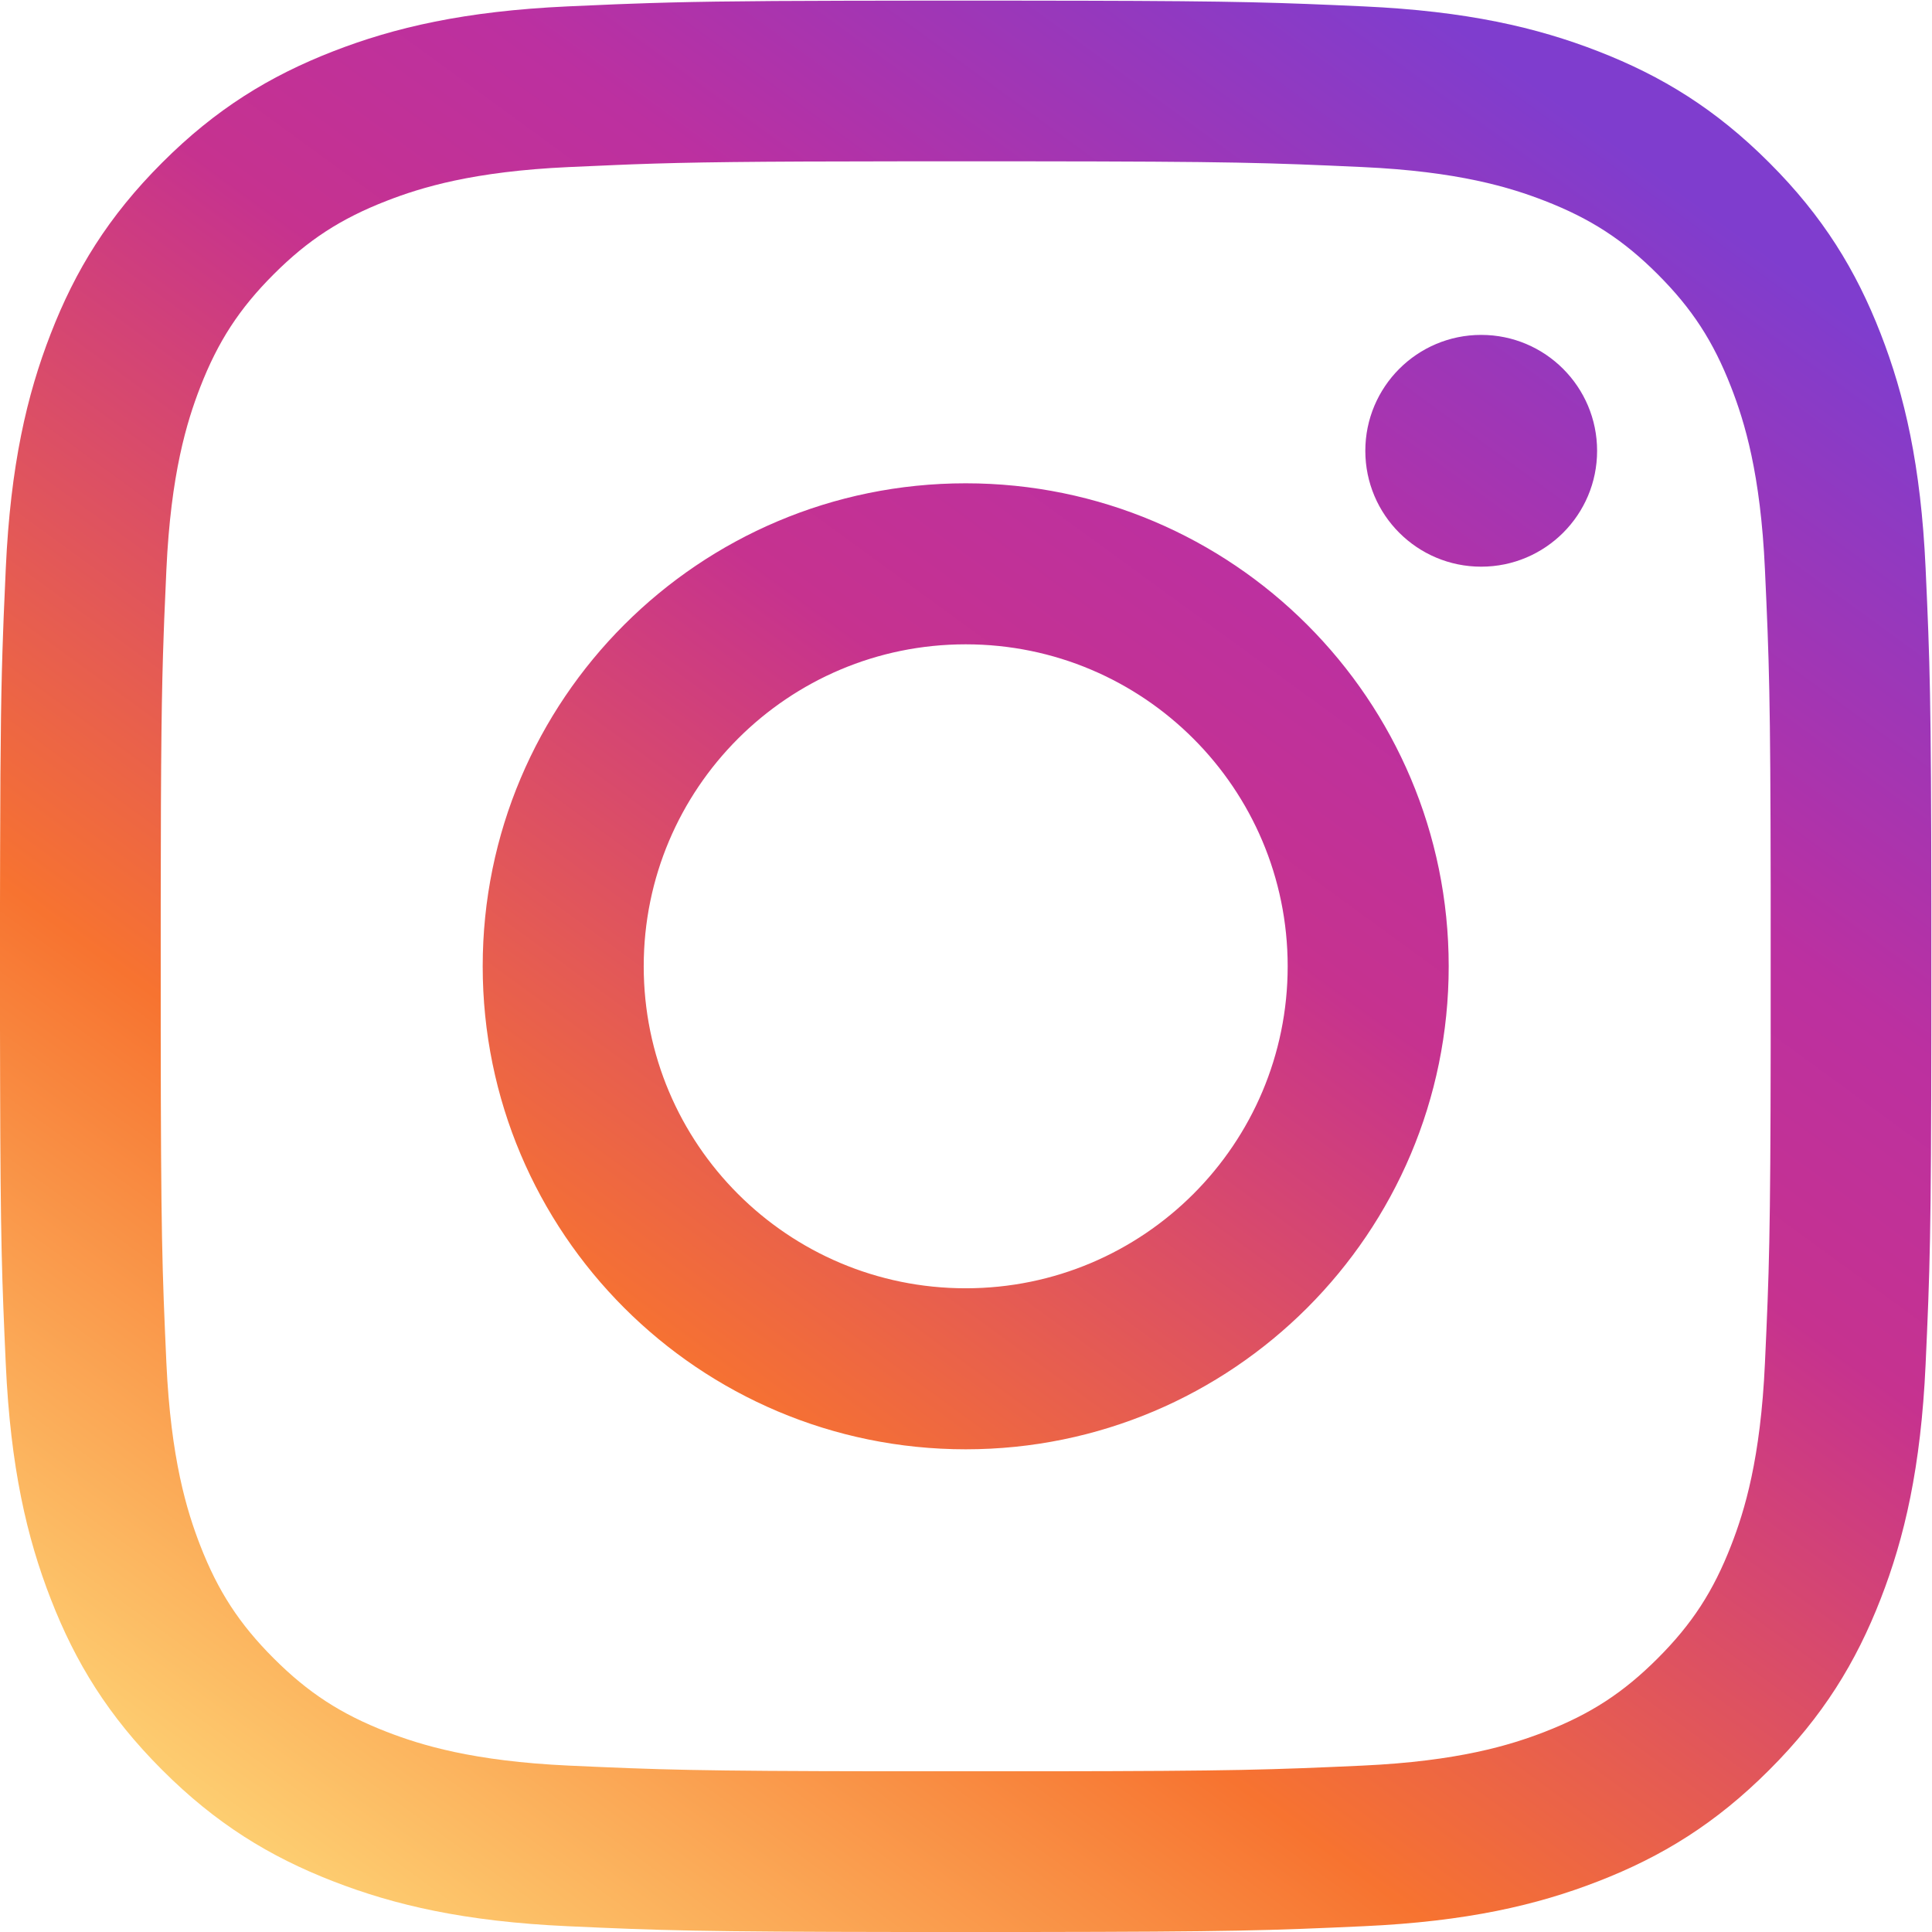 <?xml version="1.0" encoding="UTF-8"?>
<svg width="32px" height="32px" viewBox="0 0 32 32" version="1.1" xmlns="http://www.w3.org/2000/svg" xmlns:xlink="http://www.w3.org/1999/xlink">
    <title>Icons/Inst</title>
    <defs>
        <linearGradient x1="72.899%" y1="0%" x2="0%" y2="100%" id="linearGradient-1">
            <stop stop-color="#7F3DCE" offset="0%"></stop>
            <stop stop-color="#BC30A0" offset="23.14%"></stop>
            <stop stop-color="#C6328F" offset="35.121%"></stop>
            <stop stop-color="#F77330" offset="64.295%"></stop>
            <stop stop-color="#FED576" offset="92.527%"></stop>
            <stop stop-color="#FFDE86" offset="100%"></stop>
        </linearGradient>
    </defs>
    <g id="Page-1" stroke="none" strokeWidth="1" fill="none" fillRule="evenodd">
        <g id="iframe_4-(2)" transform="translate(-915, -449)" fillRule="nonzero">
            <g id="Group" transform="translate(307, 442)">
                <g id="Group-2" transform="translate(440, 7)">
                    <g id="Icons/Inst" transform="translate(168, 0)">
                        <rect id="Base" fill-opacity="0" fill="#D8D8D8" x="0" y="0" width="32" height="32"></rect>
                        <path d="M16.703,0.01 C16.816,0.01 16.925,0.01 17.031,0.011 L17.919,0.012 C20.56,0.018 21.176,0.042 22.59,0.106 C24.292,0.184 25.455,0.454 26.472,0.85 C27.524,1.259 28.416,1.805 29.305,2.695 C30.195,3.584 30.741,4.476 31.15,5.528 C31.546,6.545 31.816,7.708 31.894,9.41 C31.965,10.97 31.986,11.559 31.989,14.969 L31.989,17.041 C31.986,20.451 31.965,21.04 31.894,22.6 C31.816,24.302 31.546,25.465 31.15,26.482 C30.741,27.534 30.195,28.426 29.305,29.315 C28.416,30.205 27.524,30.752 26.472,31.16 C25.455,31.556 24.292,31.826 22.59,31.904 C21.03,31.975 20.441,31.996 17.031,32 L14.959,32 C11.549,31.996 10.96,31.975 9.4,31.904 C7.698,31.826 6.535,31.556 5.518,31.16 C4.466,30.752 3.574,30.205 2.685,29.315 C1.795,28.426 1.248,27.534 0.84,26.482 C0.444,25.465 0.174,24.302 0.096,22.6 C0.032,21.186 0.008,20.57 0.002,17.929 L0,17.041 C0,16.935 0,16.826 0,16.713 L0,15.297 C0,15.185 0,15.075 0,14.969 L0.002,14.081 C0.006,12.169 0.02,11.318 0.052,10.457 L0.061,10.21 C0.071,9.961 0.083,9.703 0.096,9.41 C0.174,7.708 0.444,6.545 0.84,5.528 C1.248,4.476 1.795,3.584 2.685,2.695 C3.574,1.805 4.466,1.259 5.518,0.85 C6.535,0.454 7.698,0.184 9.4,0.106 C9.693,0.093 9.951,0.081 10.2,0.071 L10.447,0.062 C11.308,0.03 12.159,0.016 14.071,0.012 L14.959,0.011 C15.065,0.01 15.174,0.01 15.287,0.01 Z M17.03,2.672 L14.96,2.672 C12.406,2.674 11.451,2.686 10.471,2.722 L10.224,2.732 C9.976,2.742 9.717,2.753 9.423,2.767 C7.837,2.839 6.976,3.104 6.403,3.327 C5.644,3.622 5.102,3.974 4.533,4.543 C3.964,5.112 3.611,5.654 3.316,6.413 C3.094,6.986 2.829,7.847 2.756,9.433 C2.743,9.727 2.731,9.986 2.721,10.235 L2.712,10.481 C2.676,11.461 2.664,12.416 2.662,14.97 L2.662,17.041 C2.665,20.445 2.685,21.009 2.756,22.577 C2.829,24.163 3.094,25.024 3.316,25.597 C3.611,26.356 3.964,26.898 4.533,27.467 C5.102,28.036 5.644,28.389 6.403,28.684 C6.976,28.906 7.837,29.171 9.423,29.244 C10.942,29.313 11.519,29.334 14.648,29.338 L15.632,29.338 L15.632,29.338 L15.995,29.338 C16.119,29.338 16.24,29.338 16.358,29.338 L17.341,29.338 C20.471,29.334 21.048,29.313 22.567,29.244 C24.153,29.171 25.014,28.906 25.587,28.684 C26.346,28.389 26.888,28.036 27.457,27.467 C28.026,26.898 28.378,26.356 28.673,25.597 C28.896,25.024 29.161,24.163 29.233,22.577 C29.303,21.058 29.324,20.481 29.328,17.351 L29.328,16.368 L29.328,16.368 L29.328,16.005 C29.328,15.881 29.328,15.76 29.328,15.642 L29.328,14.659 C29.324,11.529 29.303,10.952 29.233,9.433 C29.161,7.847 28.896,6.986 28.673,6.413 C28.378,5.654 28.026,5.112 27.457,4.543 C26.888,3.974 26.346,3.622 25.587,3.327 C25.014,3.104 24.153,2.839 22.567,2.767 C20.999,2.695 20.435,2.675 17.03,2.672 Z M15.995,8.005 C20.413,8.005 23.995,11.587 23.995,16.005 C23.995,20.423 20.413,24.005 15.995,24.005 C11.577,24.005 7.995,20.423 7.995,16.005 C7.995,11.587 11.577,8.005 15.995,8.005 Z M15.995,10.672 C13.049,10.672 10.662,13.06 10.662,16.005 C10.662,18.951 13.049,21.338 15.995,21.338 C18.94,21.338 21.328,18.951 21.328,16.005 C21.328,13.06 18.94,10.672 15.995,10.672 Z M24.533,5.547 C25.593,5.547 26.453,6.407 26.453,7.467 C26.453,8.527 25.593,9.386 24.533,9.386 C23.473,9.386 22.614,8.527 22.614,7.467 C22.614,6.407 23.473,5.547 24.533,5.547 Z" id="Instagram" fill="url(#linearGradient-1)"></path>
                    </g>
                </g>
            </g>
        </g>
    </g>
</svg>